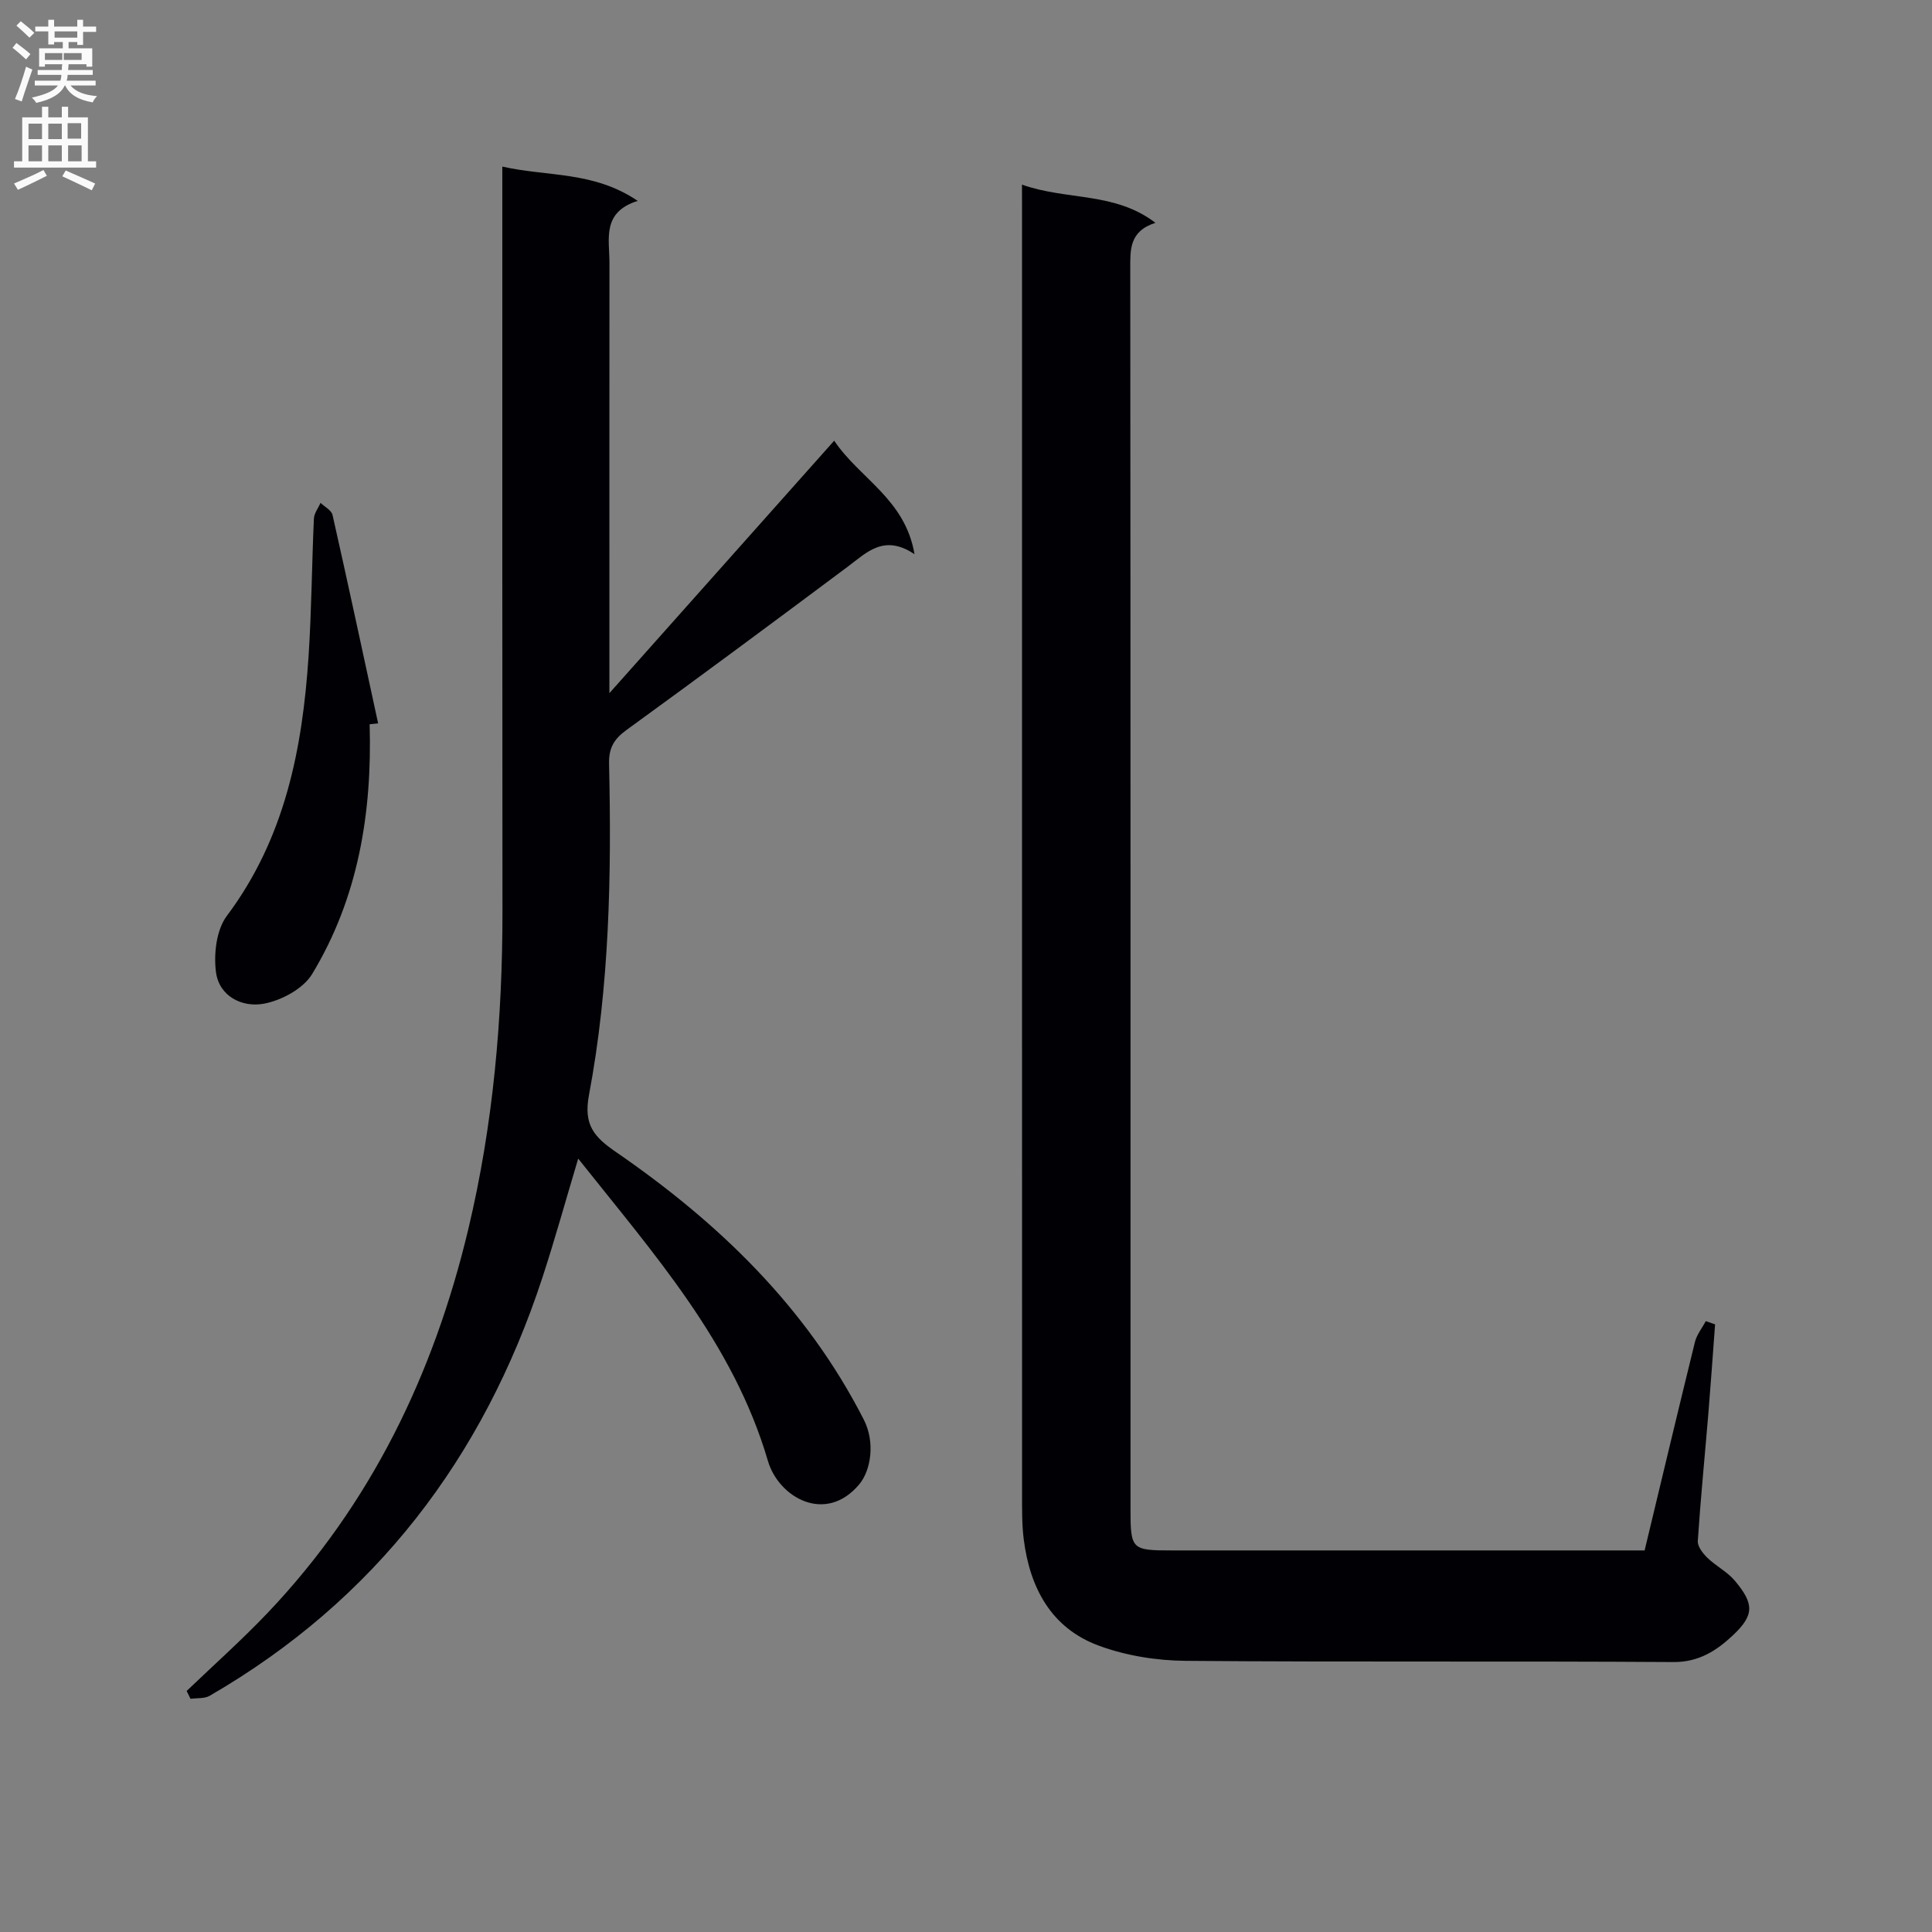 <svg enable-background="new 0 0 400 400" viewBox="0 0 400 400" xmlns="http://www.w3.org/2000/svg"><rect x="0" y="0" width="400" height="400" fill="#808080" stroke="none"/><g fill="#010105"><path d="m211.59 38.23c9.44 3.32 19.14 1.44 27.63 7.9-5.48 1.77-5.21 5.63-5.21 9.7.07 85.48.05 170.97.05 256.45 0 8.56.17 8.72 8.66 8.72h91.98 5.8c3.5-14.55 6.9-28.87 10.42-43.16.38-1.53 1.48-2.87 2.24-4.31.64.22 1.28.44 1.93.66-.46 6.19-.89 12.38-1.4 18.56-.73 8.77-1.6 17.52-2.18 26.3-.07 1.13 1.05 2.57 1.99 3.48 1.77 1.71 4.13 2.89 5.69 4.75 3.99 4.77 4.06 7.09-.42 11.3-3.32 3.13-7.04 5.57-12.3 5.53-33.66-.23-67.32.03-100.98-.25-6.02-.05-12.33-1.06-17.96-3.13-9.85-3.61-14.29-11.93-15.57-21.98-.4-3.12-.35-6.32-.35-9.48-.02-87.82-.01-175.63-.01-263.45-.01-2.12-.01-4.25-.01-7.59z"/><path d="m189.34 114.74c-6.32-4.23-9.88-.36-13.87 2.62-15.2 11.35-30.43 22.65-45.78 33.79-2.58 1.87-3.66 3.73-3.59 6.95.52 22.99.1 45.98-4.16 68.62-1.17 6.2 1.1 8.7 5.56 11.77 21.24 14.61 39.46 32.13 51.35 55.45 2.34 4.59 1.53 10.42-.98 13.41-6.98 8.27-16.67 2.66-18.88-4.88-7.16-24.42-23.59-42.82-39.28-62.59-2.6 8.67-4.82 16.73-7.42 24.66-12.25 37.35-34.61 66.71-68.87 86.55-1.08.63-2.63.44-3.97.63-.27-.54-.54-1.08-.81-1.62 5.6-5.37 11.41-10.54 16.75-16.15 21.41-22.51 34.41-49.45 41.57-79.48 5.16-21.64 7.08-43.59 7.07-65.77-.05-49.18-.03-98.34-.03-147.51 0-1.98 0-3.95 0-6.7 9.34 2.12 18.88.9 28.03 7.1-7.46 2.35-5.85 7.88-5.85 12.79-.02 27.33-.01 54.66-.01 82v7.13c16.02-18 31.06-34.89 46.54-52.27 5.29 7.88 14.69 12.06 16.63 23.5z"/><path d="m76.53 149.95c.53 18.33-2.35 35.94-11.91 51.72-1.83 3.03-6.32 5.44-9.96 6.13-4.52.85-9.34-1.51-9.96-6.64-.46-3.75.11-8.66 2.26-11.53 12.03-16.05 15.66-34.56 16.93-53.84.62-9.45.67-18.94 1.1-28.41.05-1.11.9-2.18 1.38-3.27.85.83 2.26 1.53 2.48 2.51 3.24 14.36 6.32 28.76 9.44 43.15-.58.06-1.17.12-1.76.18z"/></g><path d="m2.6 9.9.8-1c.9.7 1.9 1.4 2.9 2.3l-.9 1.1c-1.1-1-2-1.8-2.8-2.4zm.5 10.6c.9-2.1 1.6-4.3 2.3-6.7.4.2.8.4 1.3.6-.7 2.1-1.5 4.3-2.2 6.6zm.3-15.2.9-.9c1 .8 2 1.6 2.8 2.4l-1 1c-.9-.9-1.8-1.7-2.7-2.5zm12.6-1.2h1.2v1.4h2.7v1.1h-2.7v2.7h-1.2v-.6h-1.8v1.3h4.9v3.8h-1.2v-.5h-3.7c0 .4-.1.9-.1 1.2h5.1v1h-5.2c0 .5-.1.9-.2 1.2h6v1h-5.2c1.1 1.3 2.9 2 5.5 2.2-.4.4-.7.8-.9 1.3-2.9-.5-4.8-1.6-5.7-3.5h-.1c-.8 1.7-2.7 2.9-5.9 3.6-.2-.4-.6-.8-.9-1.1 2.8-.6 4.6-1.4 5.4-2.5h-4.8v-1h5.3c.1-.3.2-.7.2-1.2h-4.9v-1h5c0-.4 0-.8.1-1.2h-3.6v.5h-1.2v-3.8h4.9v-1.3h-1.8v.5h-1.2v-2.7h-2.7v-1h2.7v-1.4h1.2v1.4h4.8zm-6.7 8.3h3.6c0-.4 0-.9 0-1.4h-3.6zm1.9-4.6h4.8v-1.3h-4.7v1.3zm6.7 3.2h-4.7v1.4h3.7v-1.4z" fill="#fbfafa"/><path d="m8.7 22.1h1.3v2.2h2.8v-2.2h1.3v2.2h4.1v9.1h1.7v1.3h-17v-1.3h1.7v-9.1h4.1zm.3 13.1.7 1.2c-1.8.9-3.8 1.9-6 2.9-.2-.4-.5-.8-.8-1.3 2.3-1 4.4-1.9 6.1-2.8zm-3.1-6.4h2.8v-3.2h-2.8zm0 4.6h2.8v-3.3h-2.8zm4.1-4.6h2.8v-3.2h-2.8zm0 4.6h2.8v-3.3h-2.8zm3.6 1.9c2.1.9 4.1 1.8 6.1 2.7l-.7 1.4c-2.2-1.1-4.2-2-6.1-2.9zm3.2-9.8h-2.8v3.2h2.8v-3.1zm-2.7 7.9h2.8v-3.3h-2.8z" fill="#fbfafa"/></svg>